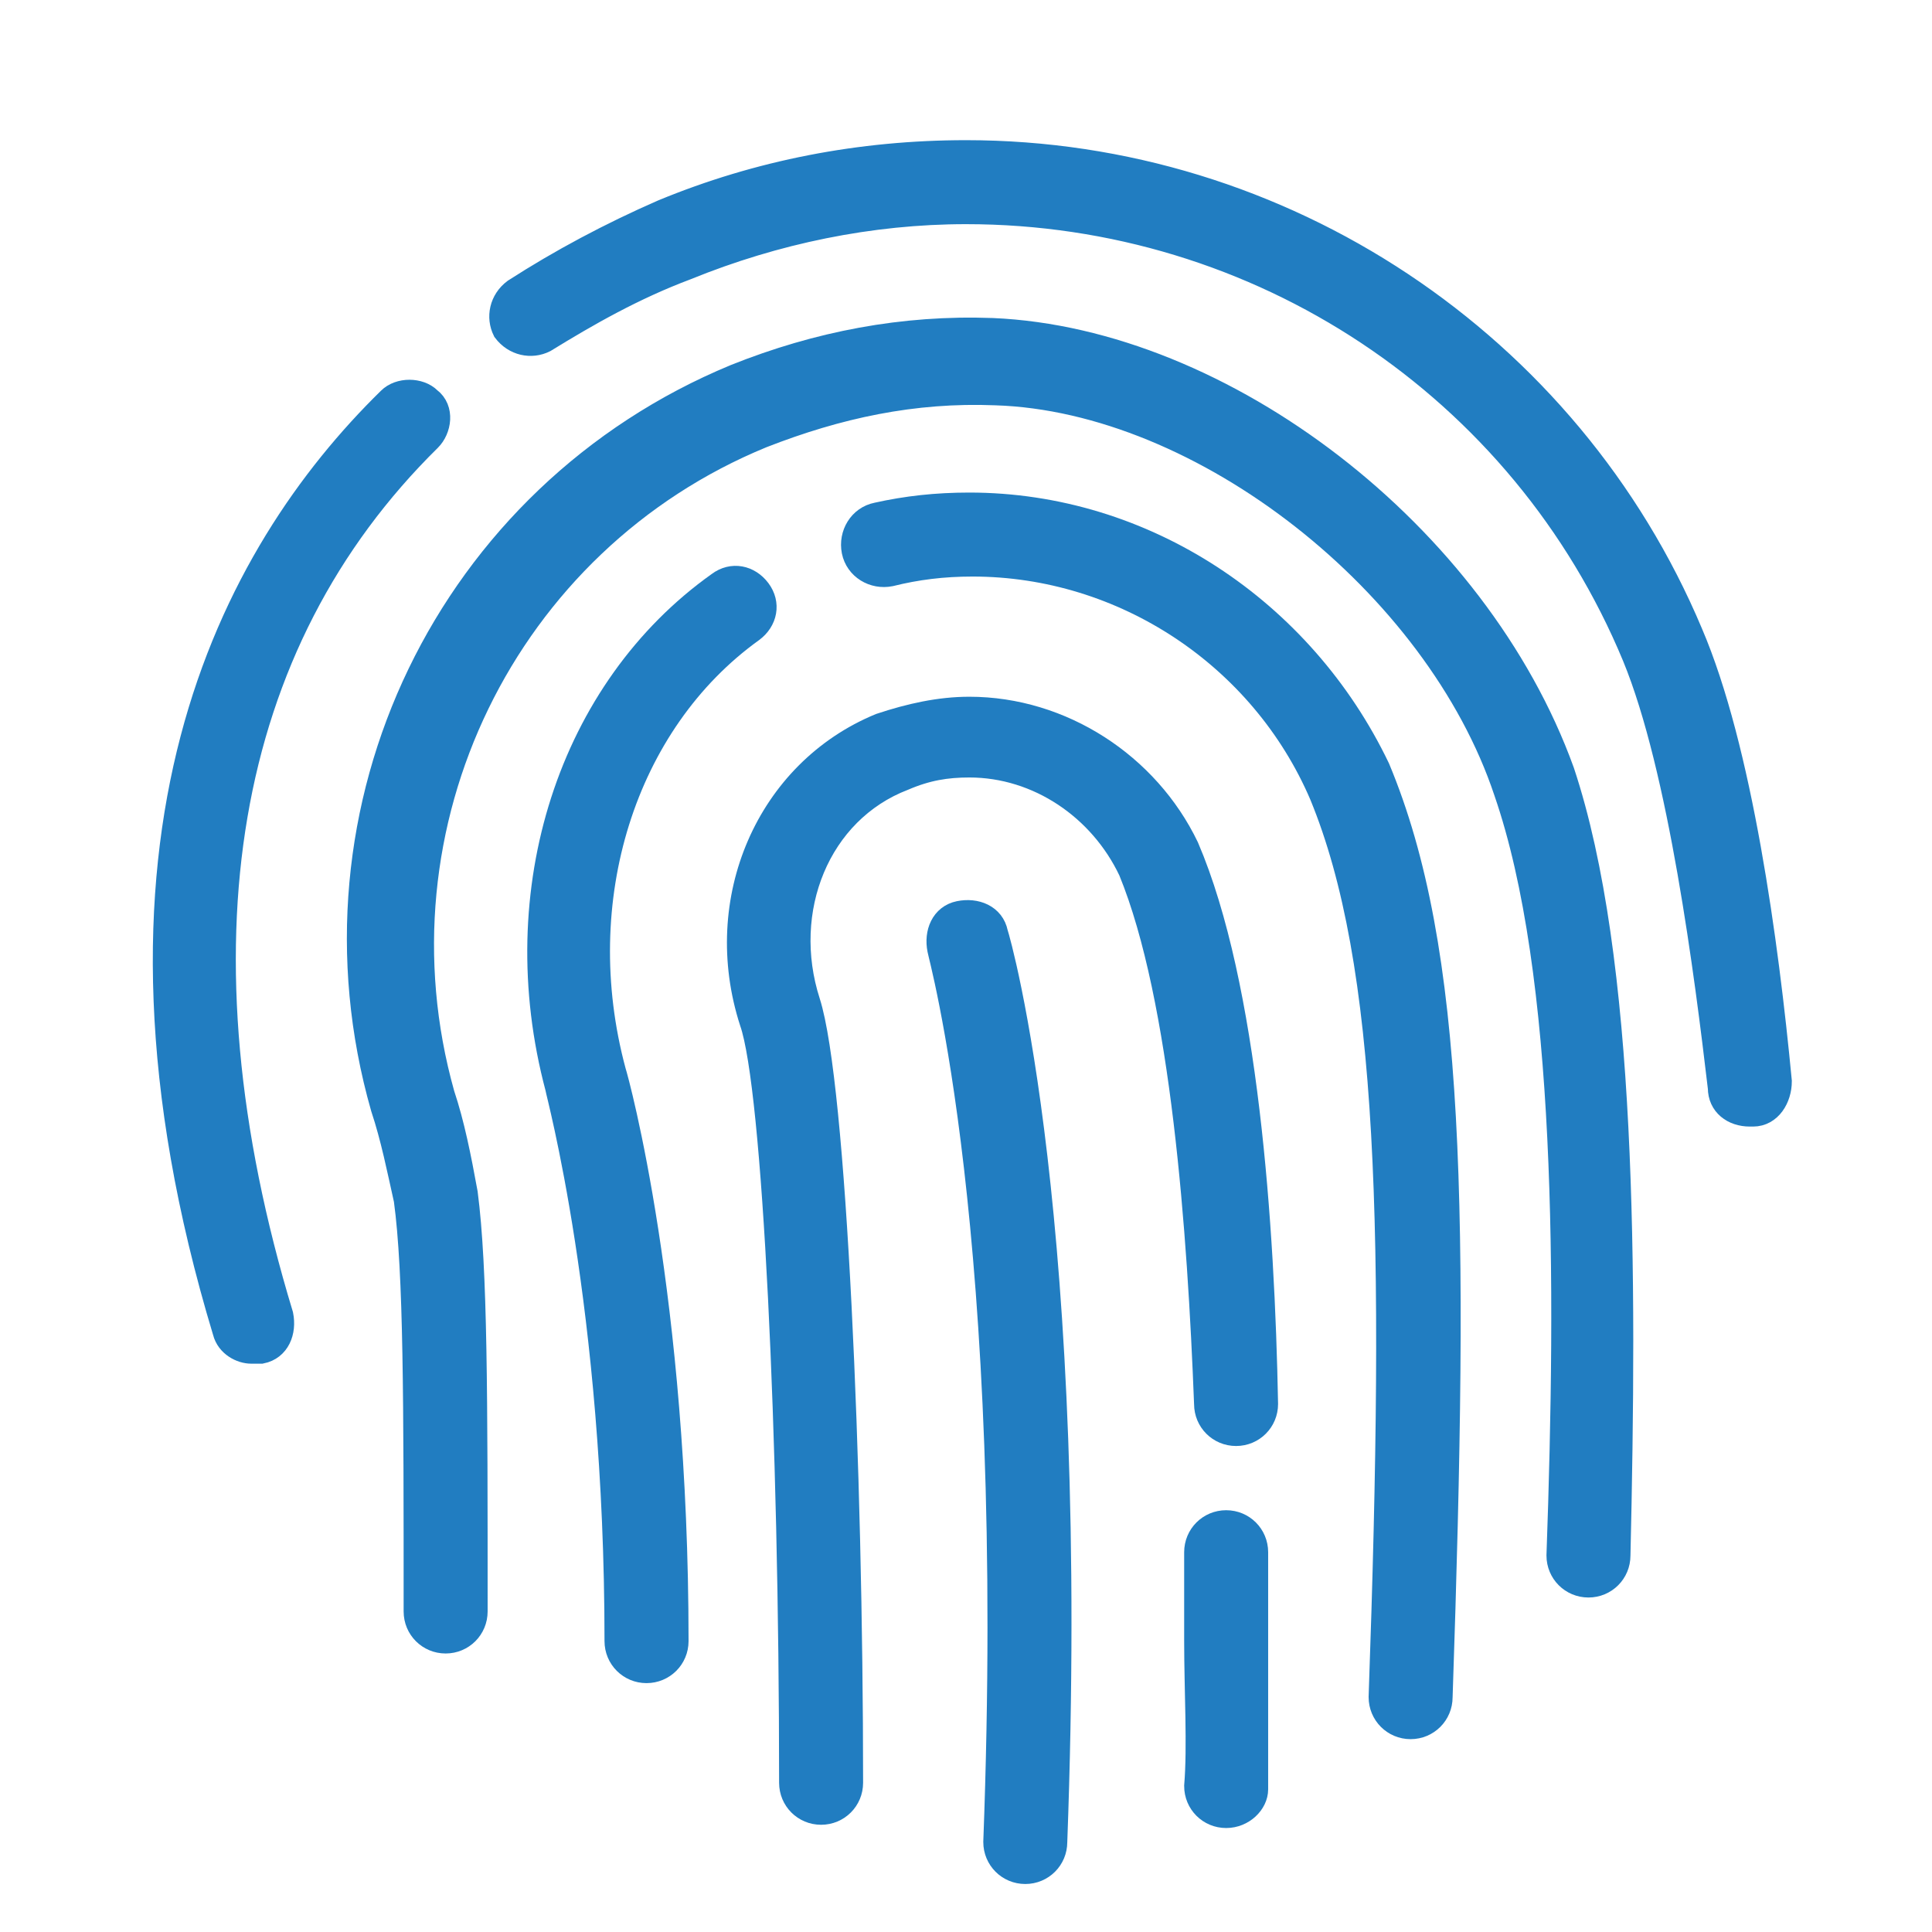 <svg width="38" height="38" viewBox="0 0 38 38" fill="none" xmlns="http://www.w3.org/2000/svg">
<g id="biometrics">
<g id="Group 16">
<path id="Vector" d="M18.87 17.963C18.547 18.028 18.417 18.352 18.482 18.675C18.482 18.74 20.036 24.182 19.583 36.23C19.583 36.554 19.842 36.813 20.166 36.813C20.49 36.813 20.749 36.554 20.749 36.23C21.202 23.987 19.648 18.546 19.583 18.352C19.518 18.028 19.194 17.898 18.87 17.963Z" fill="#217DC1" stroke="#217DC1" stroke-width="0.486" stroke-miterlimit="10"/>
<path id="Vector_2" d="M33.251 12.457C30.854 6.757 25.219 3 19 3C16.927 3 14.919 3.389 13.04 4.166C12.004 4.619 11.032 5.138 10.126 5.721C9.866 5.915 9.802 6.239 9.931 6.498C10.126 6.757 10.45 6.822 10.709 6.692C11.551 6.174 12.457 5.656 13.494 5.267C15.243 4.555 17.122 4.166 19 4.166C24.765 4.166 29.947 7.599 32.15 12.911C33.057 15.113 33.575 19.194 33.834 21.397C33.834 21.721 34.093 21.915 34.417 21.915H34.482C34.806 21.915 35 21.591 35 21.267C34.741 18.547 34.223 14.725 33.251 12.457Z" fill="#217DC1" stroke="#217DC1" stroke-width="0.486" stroke-miterlimit="10"/>
<path id="Vector_3" d="M8.441 8.635C8.636 8.441 8.7 8.052 8.441 7.858C8.247 7.664 7.858 7.664 7.664 7.858C4.555 10.903 1.51 16.538 4.425 26.19C4.49 26.449 4.749 26.579 4.943 26.579C5.008 26.579 5.073 26.579 5.138 26.579C5.462 26.514 5.591 26.19 5.526 25.866C3.324 18.611 4.36 12.652 8.441 8.635Z" fill="#217DC1" stroke="#217DC1" stroke-width="0.486" stroke-miterlimit="10"/>
<path id="Vector_4" d="M19.518 6.498C17.769 6.433 16.085 6.757 14.466 7.405C8.83 9.737 5.85 15.891 7.534 21.785C7.729 22.368 7.858 23.016 7.988 23.599C8.182 25.024 8.182 27.55 8.182 31.696C8.182 32.02 8.441 32.279 8.765 32.279C9.089 32.279 9.348 32.02 9.348 31.696C9.348 27.421 9.348 24.959 9.154 23.47C9.024 22.757 8.895 22.109 8.7 21.526C7.21 16.215 9.931 10.644 14.984 8.571C16.474 7.988 17.963 7.664 19.583 7.729C23.664 7.858 28.263 11.486 29.623 15.567C30.854 19.129 30.854 25.154 30.66 30.595C30.66 30.919 30.919 31.178 31.243 31.178C31.567 31.178 31.826 30.919 31.826 30.595C31.955 25.024 31.955 18.87 30.725 15.178C29.04 10.514 24.053 6.692 19.518 6.498Z" fill="#217DC1" stroke="#217DC1" stroke-width="0.486" stroke-miterlimit="10"/>
<path id="Vector_5" d="M19.065 9.931C18.417 9.931 17.834 9.996 17.251 10.126C16.927 10.19 16.733 10.514 16.797 10.838C16.862 11.162 17.186 11.356 17.51 11.291C18.028 11.162 18.546 11.097 19.129 11.097C22.109 11.097 24.83 12.911 25.996 15.632C27.356 18.935 27.486 24.182 27.162 33.38C27.162 33.704 27.421 33.964 27.745 33.964C28.069 33.964 28.328 33.704 28.328 33.38C28.652 23.794 28.587 18.676 27.097 15.113C25.607 12.004 22.498 9.931 19.065 9.931Z" fill="#217DC1" stroke="#217DC1" stroke-width="0.486" stroke-miterlimit="10"/>
<path id="Vector_6" d="M14.789 12.392C15.049 12.198 15.113 11.874 14.919 11.615C14.725 11.356 14.401 11.291 14.142 11.486C11.227 13.558 9.931 17.51 10.967 21.396C10.967 21.461 12.133 25.672 12.133 32.279C12.133 32.603 12.393 32.862 12.716 32.862C13.04 32.862 13.3 32.603 13.3 32.279C13.3 25.542 12.133 21.267 12.069 21.073C11.162 17.704 12.263 14.206 14.789 12.392Z" fill="#217DC1" stroke="#217DC1" stroke-width="0.486" stroke-miterlimit="10"/>
<path id="Vector_7" d="M24.7 30.53C24.7 30.206 24.441 29.947 24.117 29.947C23.793 29.947 23.534 30.206 23.534 30.53C23.534 30.983 23.534 31.566 23.534 32.279C23.534 33.25 23.599 34.352 23.534 35.129C23.534 35.453 23.793 35.712 24.117 35.712C24.441 35.712 24.7 35.453 24.7 35.194C24.7 34.416 24.7 33.315 24.7 32.279C24.7 31.566 24.7 30.918 24.7 30.53Z" fill="#217DC1" stroke="#217DC1" stroke-width="0.486" stroke-miterlimit="10"/>
<path id="Vector_8" d="M19.065 13.947C18.482 13.947 17.899 14.077 17.316 14.271C15.113 15.178 14.012 17.704 14.79 20.101C15.243 21.397 15.567 28.263 15.567 35.065C15.567 35.389 15.826 35.648 16.15 35.648C16.474 35.648 16.733 35.389 16.733 35.065C16.733 28.911 16.409 21.332 15.891 19.712C15.308 17.899 16.085 15.955 17.769 15.308C18.223 15.113 18.611 15.049 19.065 15.049C20.425 15.049 21.656 15.891 22.239 17.121C23.275 19.648 23.599 24.247 23.729 27.615C23.729 27.939 23.988 28.198 24.312 28.198C24.636 28.198 24.895 27.939 24.895 27.615C24.83 24.117 24.506 19.389 23.34 16.668C22.563 15.049 20.879 13.947 19.065 13.947Z" fill="#217DC1" stroke="#217DC1" stroke-width="0.486" stroke-miterlimit="10"/>
</g>
</g>
</svg>
